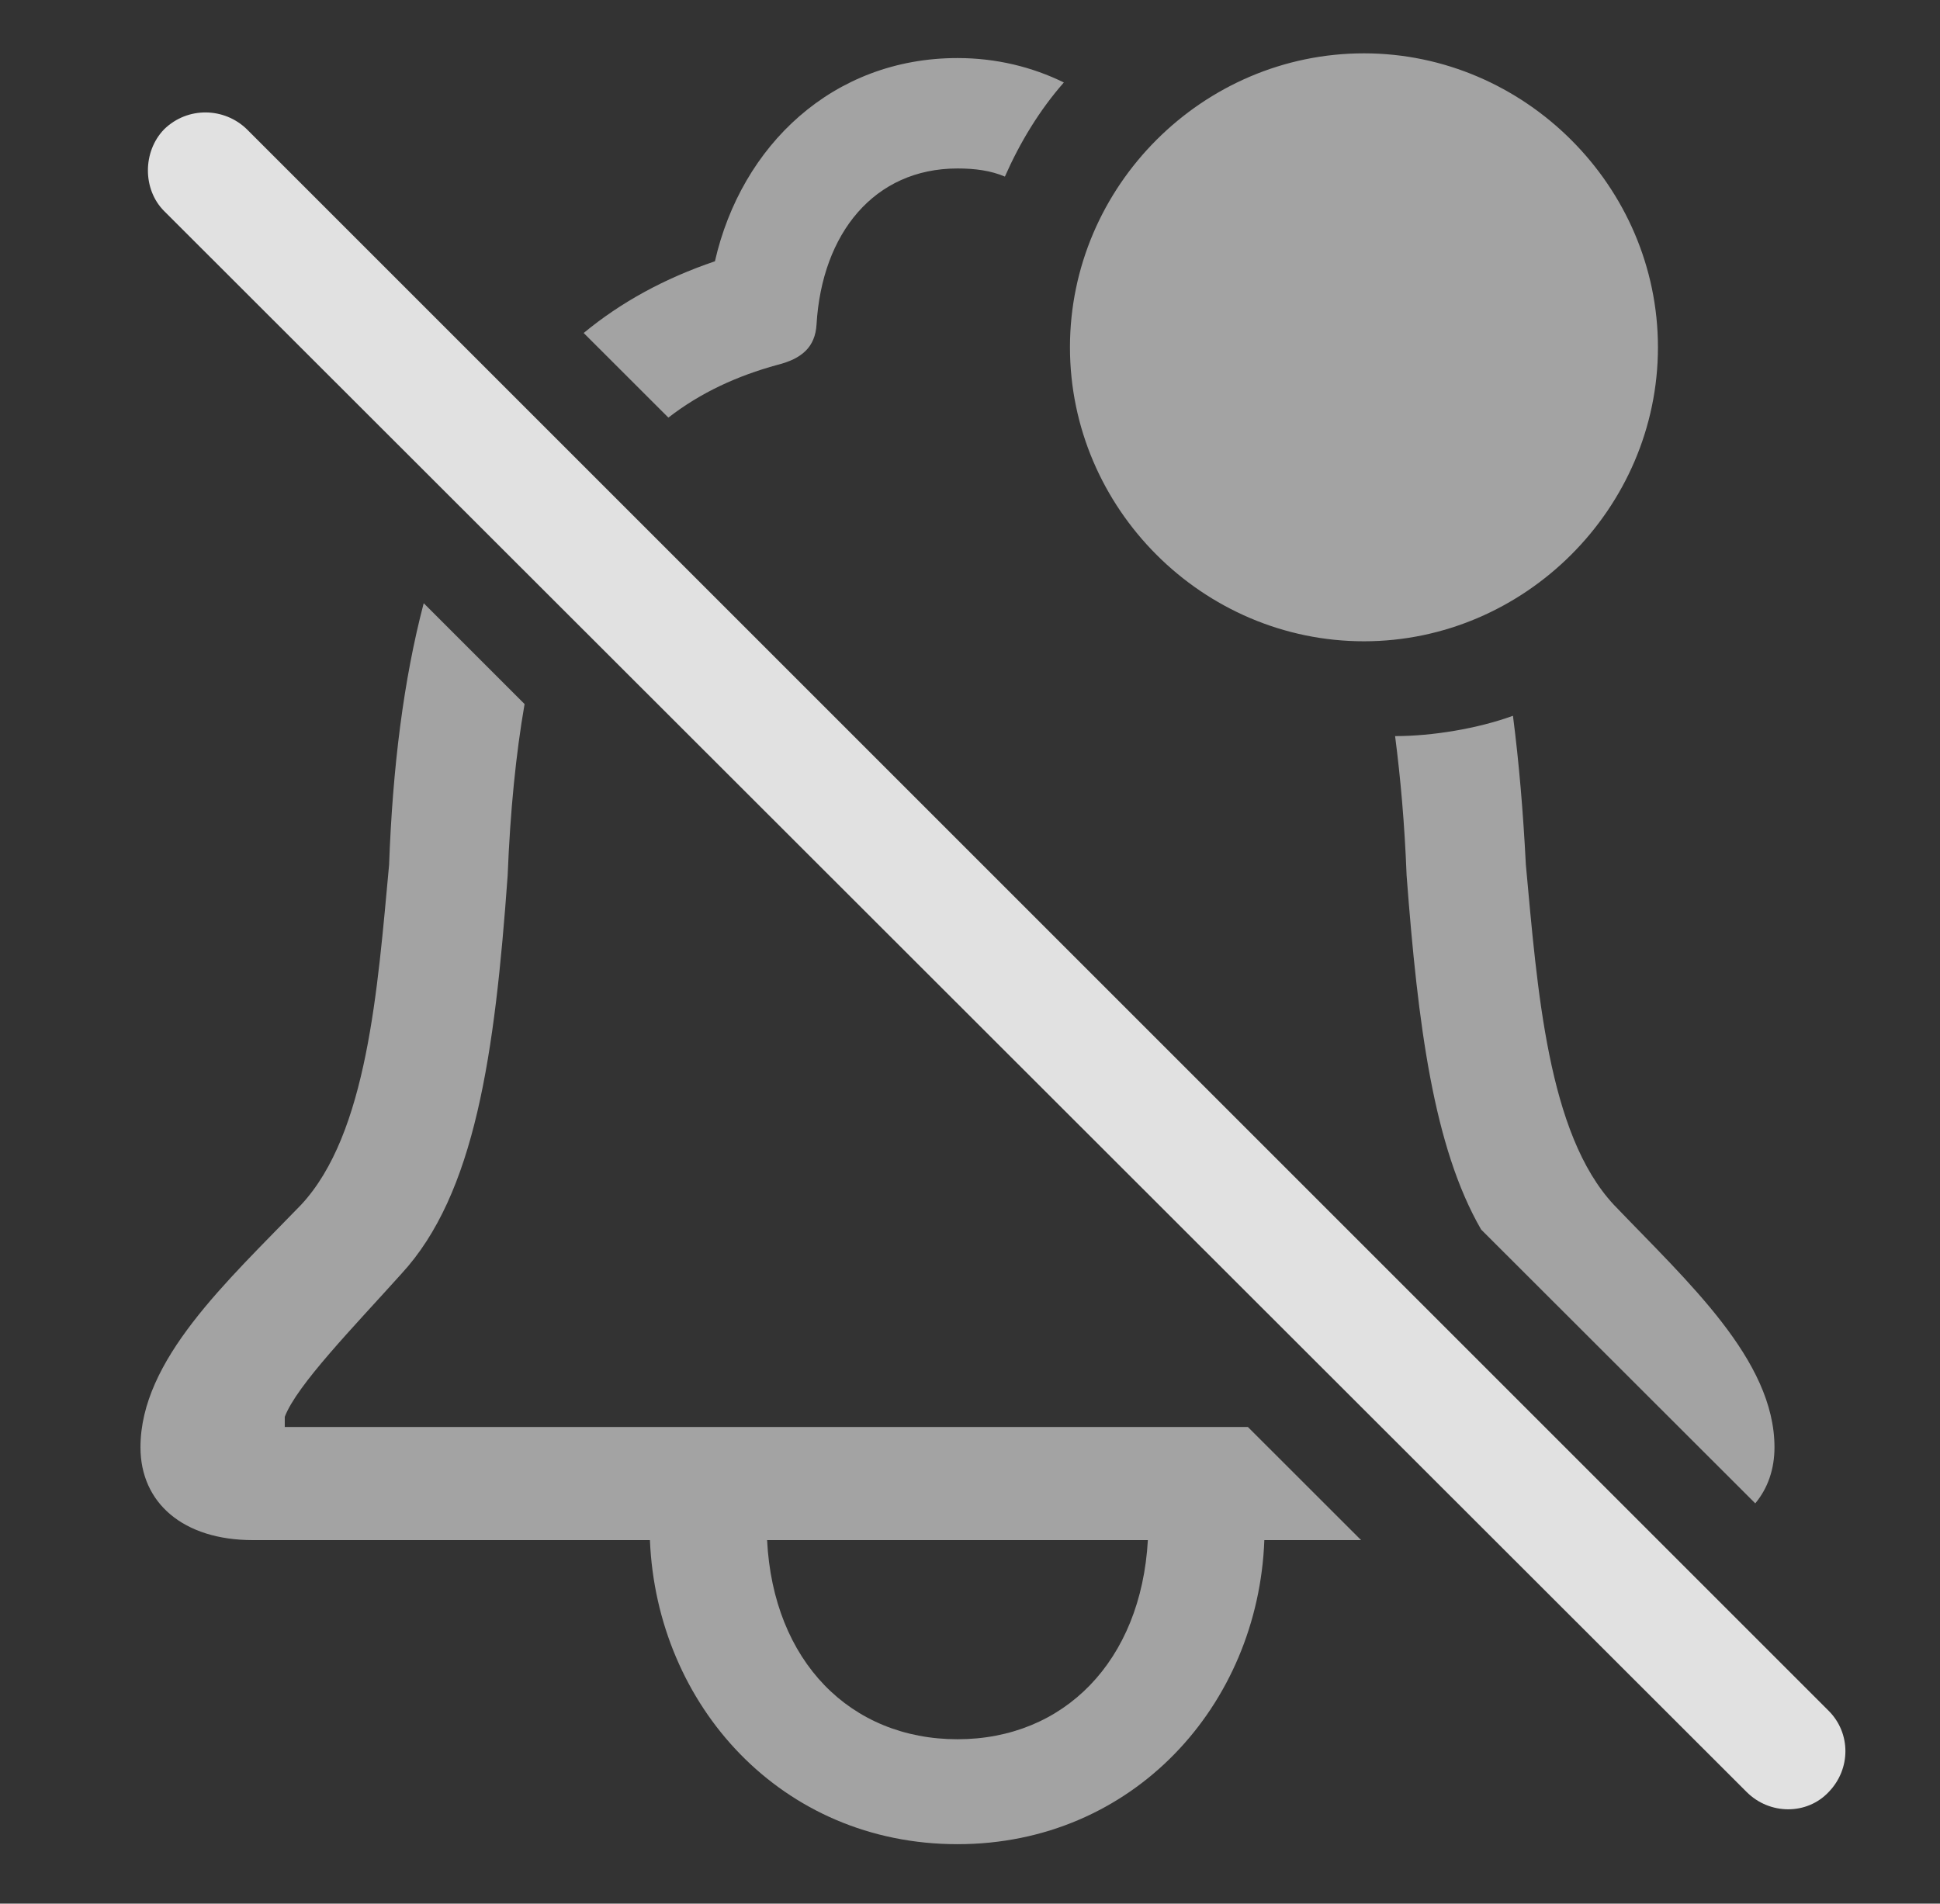 <?xml version="1.0" encoding="UTF-8"?>
<!--Generator: Apple Native CoreSVG 232.5-->
<!DOCTYPE svg
PUBLIC "-//W3C//DTD SVG 1.1//EN"
       "http://www.w3.org/Graphics/SVG/1.1/DTD/svg11.dtd">
<svg version="1.1" xmlns="http://www.w3.org/2000/svg" xmlns:xlink="http://www.w3.org/1999/xlink" width="27.966" height="27.446">
 <rect width="100%" height="100%" fill="#333333" stroke="none"/>
 <g>
  <rect height="27.446" opacity="0" width="27.966" x="0" y="0"/>
  <path d="M7.562 10.151C7.437 10.872 7.355 11.693 7.318 12.624C7.133 15.203 6.849 17.214 5.785 18.367C5.092 19.138 4.281 19.968 4.105 20.427L4.105 20.574L17.989 20.574L19.621 22.205L18.226 22.205C18.138 24.587 16.332 26.589 13.803 26.589C11.263 26.589 9.467 24.587 9.369 22.205L3.646 22.205C2.64 22.205 2.025 21.668 2.025 20.867C2.025 19.607 3.265 18.484 4.34 17.371C5.297 16.345 5.443 14.255 5.609 12.468C5.66 11.063 5.818 9.801 6.108 8.697ZM11.058 22.205C11.146 23.953 12.259 25.076 13.803 25.076C15.336 25.076 16.449 23.953 16.547 22.205ZM21.996 12.468C22.162 14.255 22.308 16.345 23.265 17.371C24.33 18.484 25.58 19.607 25.58 20.867C25.58 21.183 25.483 21.459 25.303 21.675L21.351 17.727C20.665 16.537 20.44 14.778 20.277 12.624C20.248 11.873 20.189 11.218 20.111 10.613C20.648 10.613 21.302 10.505 21.81 10.32C21.898 11.003 21.957 11.707 21.996 12.468ZM23.9 5.007C23.9 7.332 21.976 9.246 19.662 9.246C17.338 9.246 15.424 7.332 15.424 5.007C15.424 2.683 17.338 0.769 19.662 0.769C21.976 0.769 23.9 2.683 23.9 5.007ZM15.336 1.189C14.984 1.589 14.701 2.058 14.486 2.546C14.281 2.459 14.056 2.429 13.803 2.429C12.601 2.429 11.849 3.367 11.771 4.675C11.752 5.007 11.556 5.173 11.205 5.261C10.631 5.418 10.103 5.658 9.635 6.021L8.414 4.801C8.949 4.359 9.578 4.014 10.306 3.767C10.687 2.097 12.006 0.837 13.803 0.837C14.359 0.837 14.877 0.964 15.336 1.189Z" fill="#ffffff" fill-opacity="0.55"/>
  <path d="M2.367 3.044L25.179 25.837C25.512 26.169 26.049 26.169 26.361 25.837C26.683 25.505 26.683 24.988 26.361 24.666L3.558 1.863C3.236 1.55 2.709 1.531 2.367 1.863C2.054 2.185 2.054 2.732 2.367 3.044Z" fill="#ffffff" fill-opacity="0.85"/>
 </g>
</svg>
